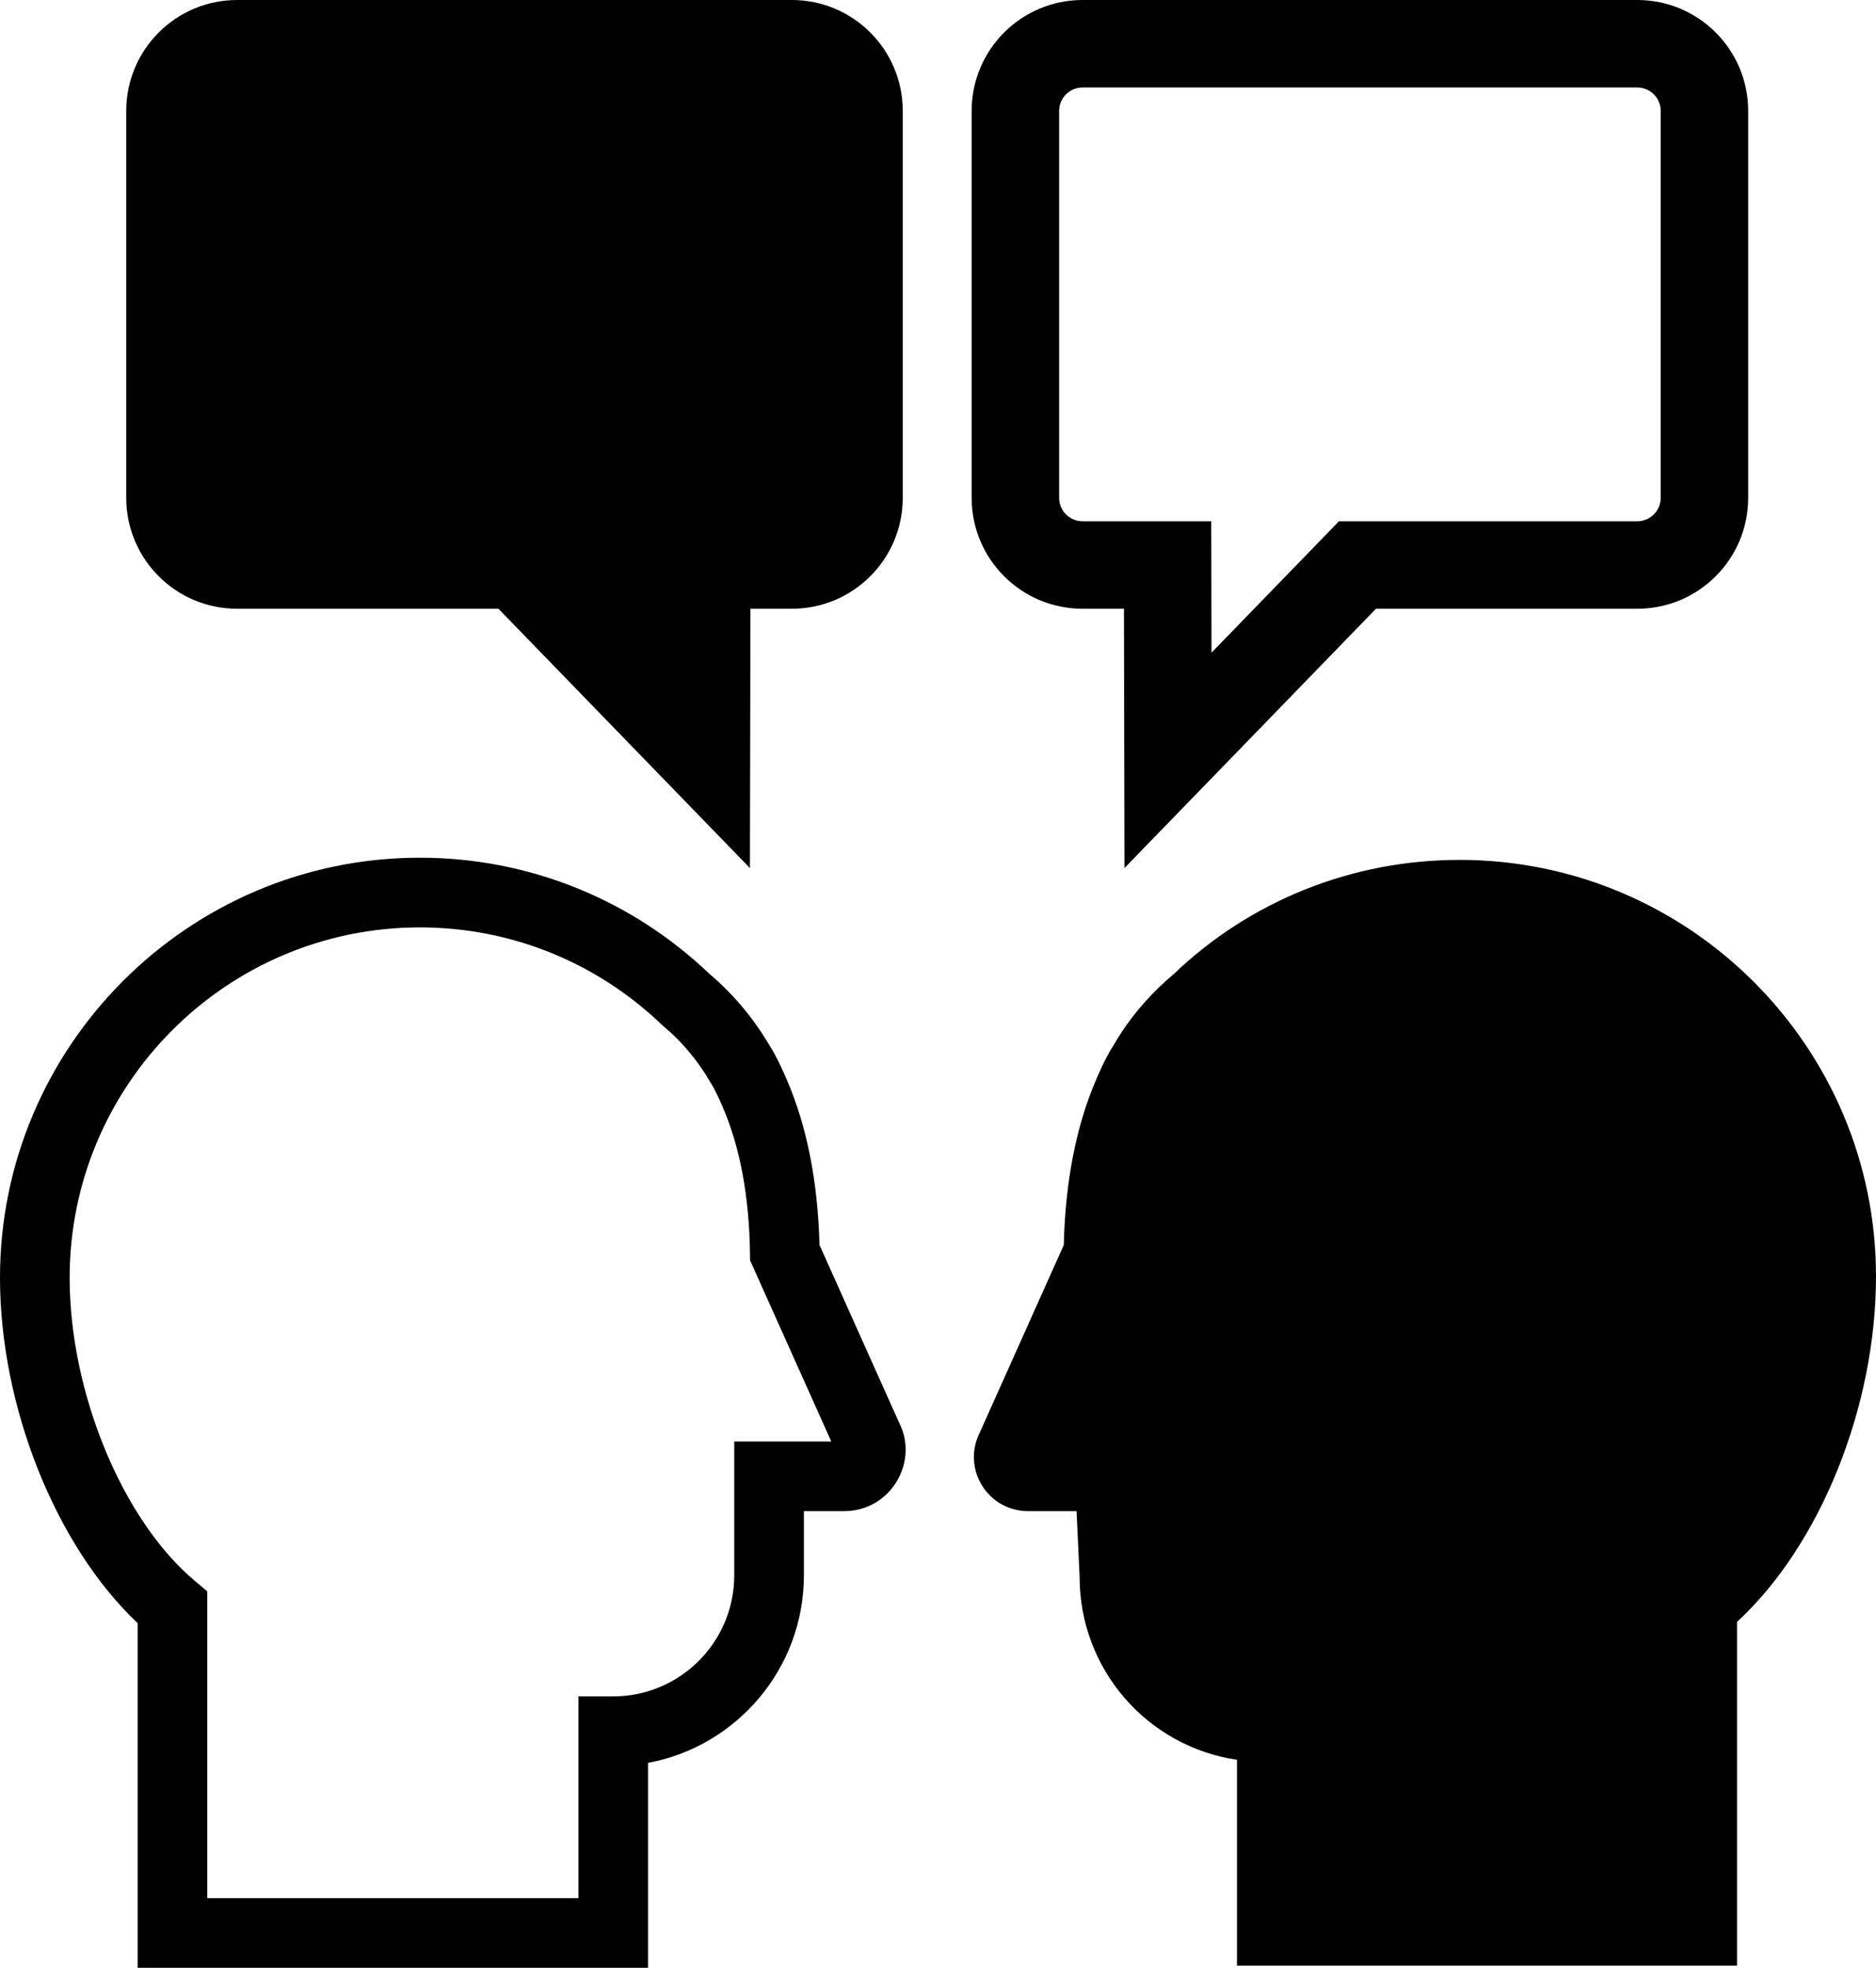 <?xml version="1.0" encoding="UTF-8" standalone="no"?>
<svg
   xmlns:dc="http://purl.org/dc/elements/1.1/"
   xmlns:cc="http://creativecommons.org/ns#"
   xmlns:rdf="http://www.w3.org/1999/02/22-rdf-syntax-ns#"
   xmlns:svg="http://www.w3.org/2000/svg"
   xmlns="http://www.w3.org/2000/svg"
   xmlns:sodipodi="http://sodipodi.sourceforge.net/DTD/sodipodi-0.dtd"
   xmlns:inkscape="http://www.inkscape.org/namespaces/inkscape"
   version="1.1"
   x="0px"
   y="0px"
   viewBox="0 0 85.792 89.97"
   enable-background="new 0 0 100 100"
   xml:space="preserve"
   id="svg2"
   inkscape:version="0.91 r13725"
   sodipodi:docname="dialect_icon.svg"
   width="85.792"
   height="89.97"><defs
     id="defs20" /><sodipodi:namedview
     pagecolor="#ffffff"
     bordercolor="#666666"
     borderopacity="1"
     objecttolerance="10"
     gridtolerance="10"
     guidetolerance="10"
     inkscape:pageopacity="0"
     inkscape:pageshadow="2"
     inkscape:window-width="1920"
     inkscape:window-height="1177"
     id="namedview18"
     showgrid="false"
     fit-margin-top="0"
     fit-margin-left="0"
     fit-margin-right="0"
     fit-margin-bottom="0"
     inkscape:zoom="1.888"
     inkscape:cx="43.065"
     inkscape:cy="32.5"
     inkscape:window-x="1912"
     inkscape:window-y="-8"
     inkscape:window-maximized="1"
     inkscape:current-layer="svg2" /><g
     id="g4"
     transform="translate(-6.935,-5.03)"><path
       d="m 17.78,5.03 c -2.801,0 -5.072,2.271 -5.072,5.072 l 0,17.689 c 0,2.801 2.27,5.072 5.072,5.072 l 11.95,0 11.5,11.855 0.024,-11.855 1.893,0 c 2.801,0 5.072,-2.271 5.072,-5.072 l 0,-17.689 c 0,-2.801 -2.27,-5.072 -5.072,-5.072 l -25.367,0 0,0 z"
       id="path6"
       inkscape:connector-curvature="0" /><path
       d="m 36.572,95 -23.343,0 0,-15.759 C 9.495,75.718 6.935,69.357 6.935,63.447 c 0,-10.588 8.614,-19.202 19.202,-19.202 4.946,0 9.643,1.883 13.232,5.302 1.101,0.932 2.033,2.044 2.77,3.304 0.341,0.528 0.699,1.359 0.769,1.525 0.922,2.122 1.429,4.672 1.503,7.573 l 3.666,8.181 c 0.408,0.812 0.363,1.83 -0.151,2.662 -0.513,0.832 -1.405,1.329 -2.382,1.329 l -1.846,0 0,2.936 c 0,4.264 -3.077,7.823 -7.127,8.573 l 0,9.37 z m -20.158,-3.185 16.972,0 0,-9.225 1.593,0 c 3.052,0 5.534,-2.482 5.534,-5.533 l 0,-6.121 4.437,0 -3.712,-8.279 -0.005,-0.329 C 41.196,59.713 40.774,57.46 39.98,55.632 39.822,55.259 39.583,54.759 39.46,54.575 l -0.053,-0.086 c -0.565,-0.972 -1.279,-1.825 -2.126,-2.536 l -0.079,-0.07 c -2.997,-2.871 -6.927,-4.452 -11.065,-4.452 -8.831,0 -16.017,7.185 -16.017,16.017 0,5.246 2.408,11.076 5.725,13.862 l 0.568,0.477 0,14.028 z"
       id="path8"
       inkscape:connector-curvature="0" /><path
       d="m 63.504,94.899 0,-9.409 c -4.125,-0.613 -7.197,-4.154 -7.197,-8.359 l -0.139,-3.01 -2.22,0 c -0.863,0 -1.65,-0.438 -2.104,-1.173 -0.455,-0.734 -0.496,-1.634 -0.108,-2.407 l 3.848,-8.59 c 0.068,-2.914 0.571,-5.471 1.496,-7.6 0.041,-0.098 0.426,-1.001 0.772,-1.518 0.702,-1.217 1.628,-2.316 2.74,-3.25 3.518,-3.373 8.175,-5.238 13.096,-5.238 10.498,0 19.039,8.541 19.039,19.04 0,5.969 -2.549,12.293 -6.356,15.799 l 0,15.716 -22.867,0 z"
       id="path10"
       inkscape:connector-curvature="0" /><path
       d="m 81.81,9.03 c 0.591,0 1.072,0.481 1.072,1.072 l 0,17.689 c 0,0.591 -0.481,1.072 -1.072,1.072 l -11.95,0 -1.693,0 -1.178,1.215 -4.65,4.793 -0.004,-2.016 -0.008,-3.992 -3.992,0 -1.893,0 c -0.591,0 -1.072,-0.481 -1.072,-1.072 l 0,-17.689 c 0,-0.591 0.481,-1.072 1.072,-1.072 l 25.368,0 m 0,-4 -25.368,0 c -2.801,0 -5.072,2.271 -5.072,5.072 l 0,17.689 c 0,2.801 2.271,5.072 5.072,5.072 l 1.893,0 0.024,11.855 11.501,-11.855 11.95,0 c 2.801,0 5.072,-2.271 5.072,-5.072 l 0,-17.689 C 86.882,7.301 84.611,5.03 81.81,5.03 l 0,0 z"
       id="path12"
       inkscape:connector-curvature="0" /></g></svg>